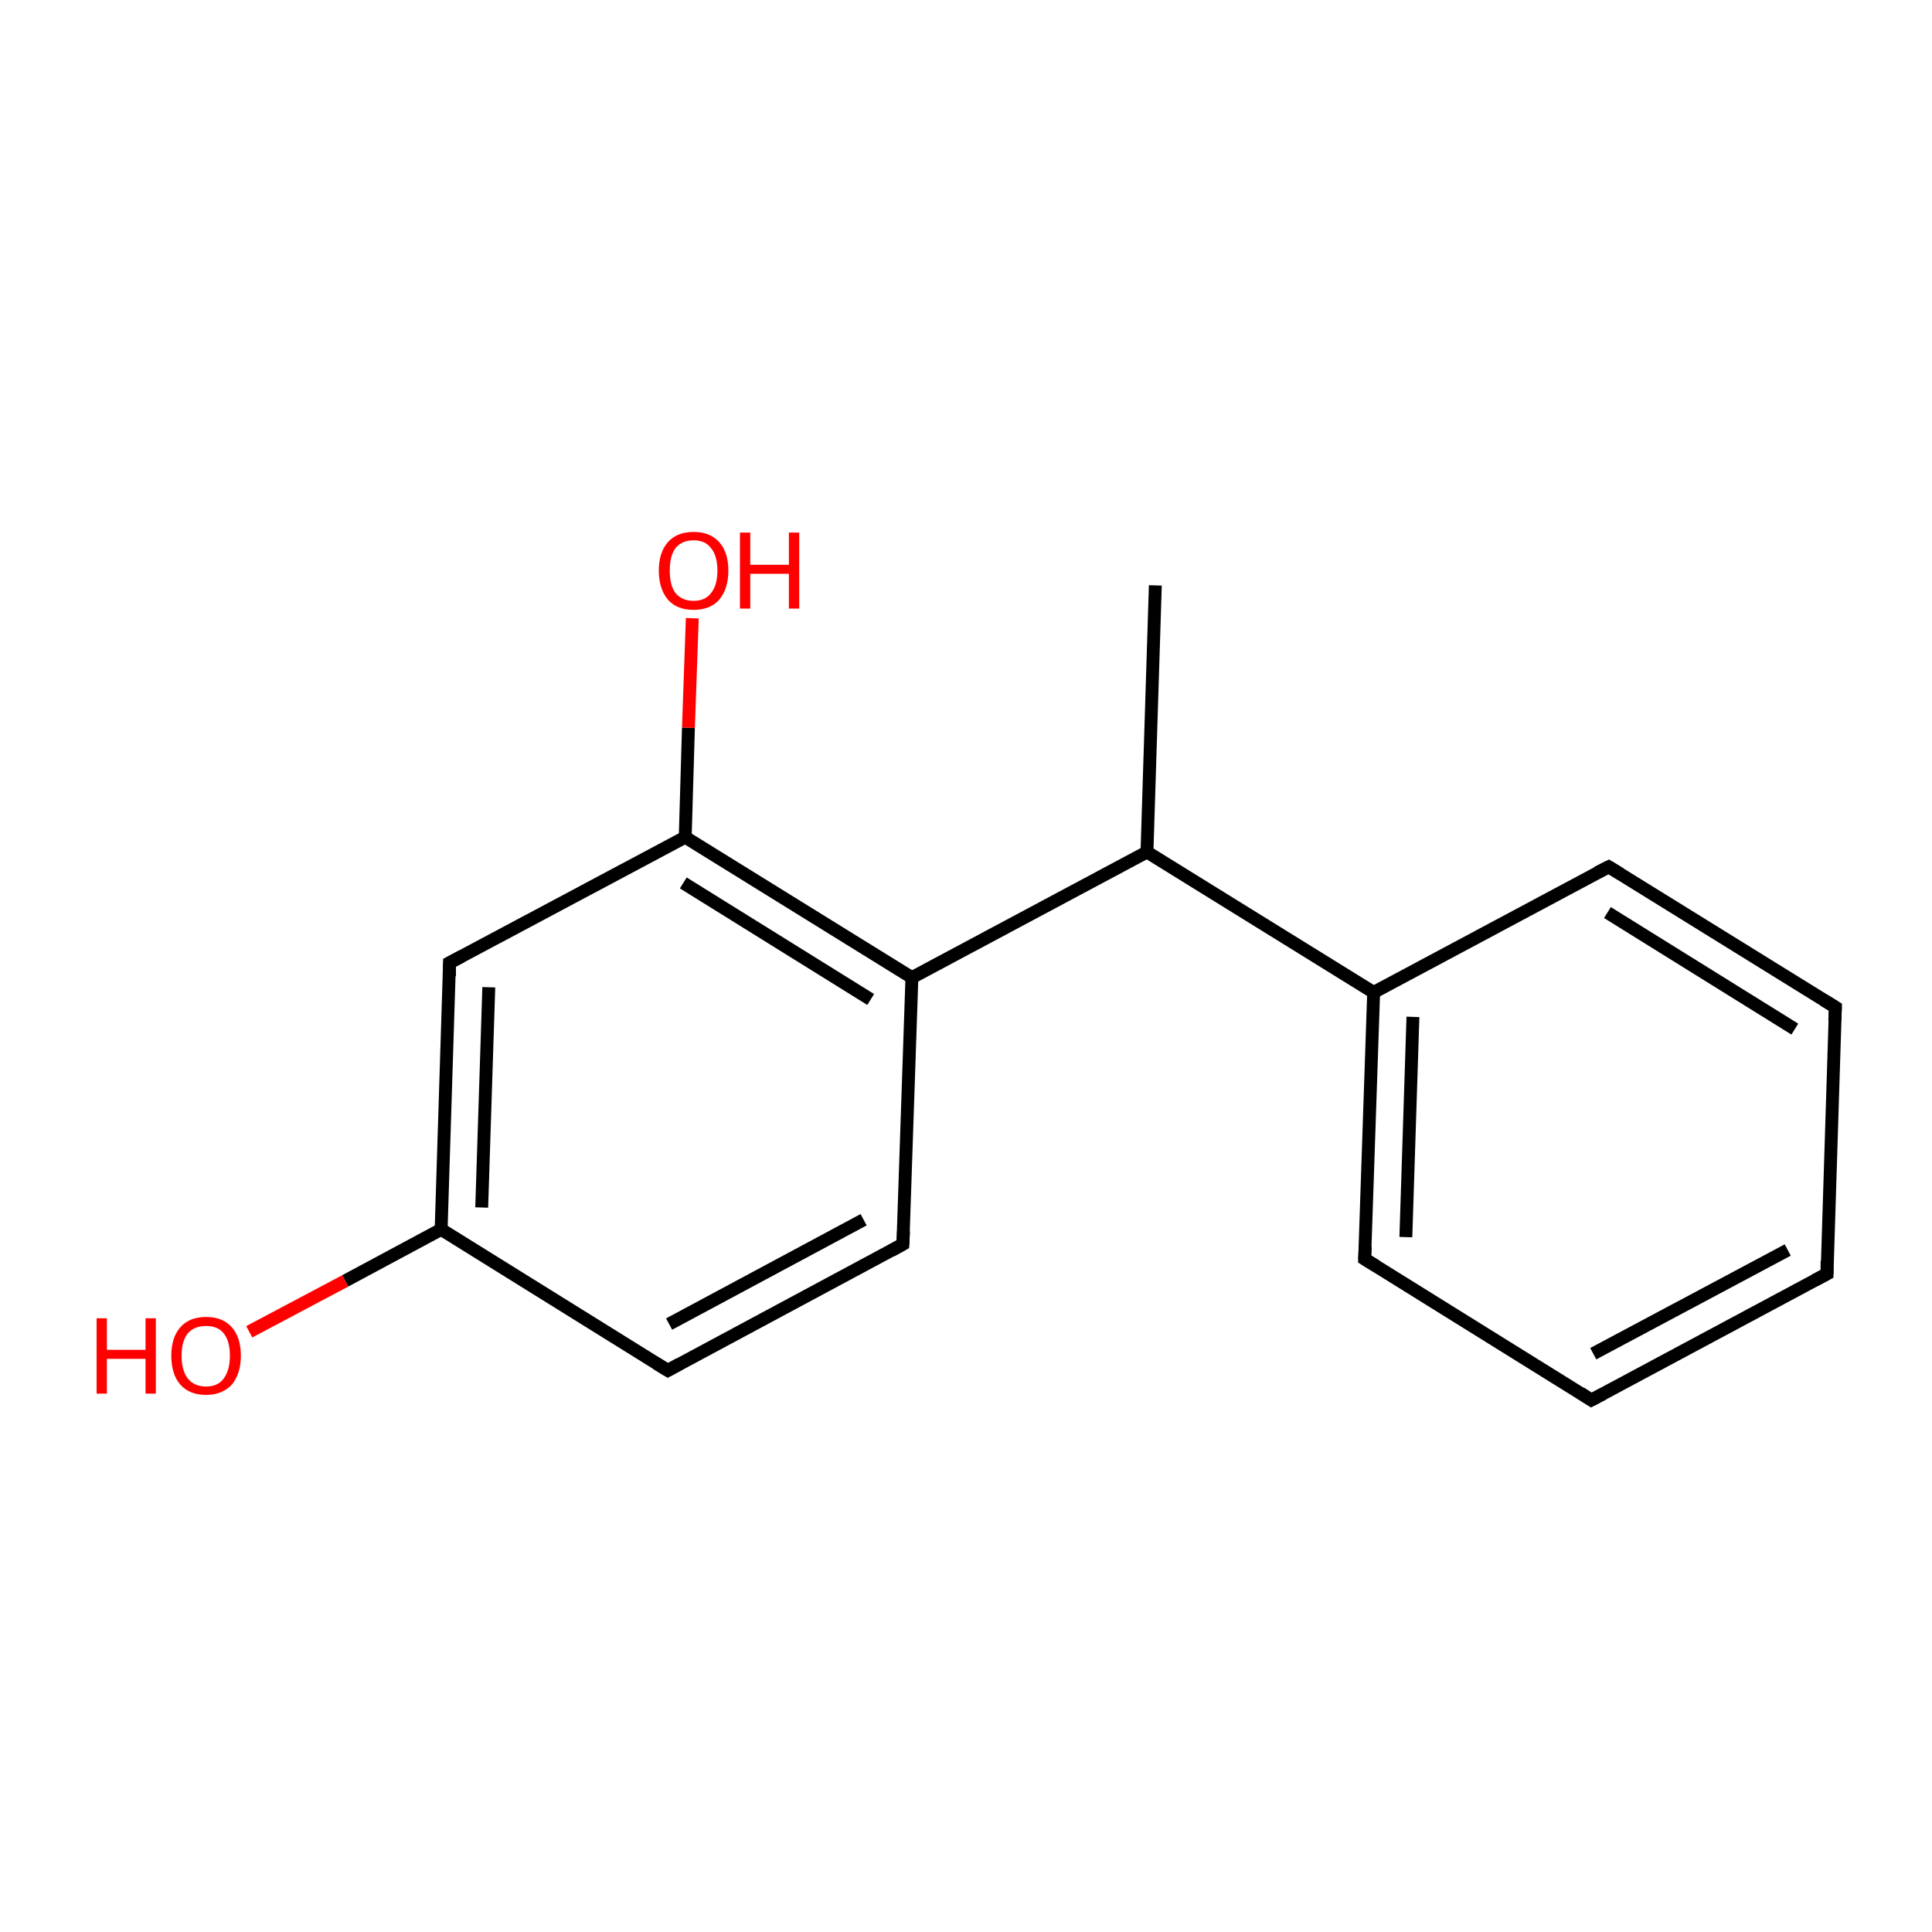 <?xml version='1.0' encoding='iso-8859-1'?>
<svg version='1.1' baseProfile='full'
              xmlns='http://www.w3.org/2000/svg'
                      xmlns:rdkit='http://www.rdkit.org/xml'
                      xmlns:xlink='http://www.w3.org/1999/xlink'
                  xml:space='preserve'
width='300px' height='300px' viewBox='0 0 300 300'>
<!-- END OF HEADER -->
<rect style='opacity:1.0;fill:#FFFFFF;stroke:none' width='300.0' height='300.0' x='0.0' y='0.0'> </rect>
<path class='bond-0 atom-0 atom-1' d='M 179.4,90.9 L 178.1,132.3' style='fill:none;fill-rule:evenodd;stroke:#000000;stroke-width:2.0px;stroke-linecap:butt;stroke-linejoin:miter;stroke-opacity:1' />
<path class='bond-1 atom-1 atom-2' d='M 178.1,132.3 L 213.3,154.1' style='fill:none;fill-rule:evenodd;stroke:#000000;stroke-width:2.0px;stroke-linecap:butt;stroke-linejoin:miter;stroke-opacity:1' />
<path class='bond-2 atom-2 atom-3' d='M 213.3,154.1 L 211.9,195.5' style='fill:none;fill-rule:evenodd;stroke:#000000;stroke-width:2.0px;stroke-linecap:butt;stroke-linejoin:miter;stroke-opacity:1' />
<path class='bond-2 atom-2 atom-3' d='M 219.4,157.9 L 218.3,192.1' style='fill:none;fill-rule:evenodd;stroke:#000000;stroke-width:2.0px;stroke-linecap:butt;stroke-linejoin:miter;stroke-opacity:1' />
<path class='bond-3 atom-3 atom-4' d='M 211.9,195.5 L 247.1,217.4' style='fill:none;fill-rule:evenodd;stroke:#000000;stroke-width:2.0px;stroke-linecap:butt;stroke-linejoin:miter;stroke-opacity:1' />
<path class='bond-4 atom-4 atom-5' d='M 247.1,217.4 L 283.7,197.8' style='fill:none;fill-rule:evenodd;stroke:#000000;stroke-width:2.0px;stroke-linecap:butt;stroke-linejoin:miter;stroke-opacity:1' />
<path class='bond-4 atom-4 atom-5' d='M 247.4,210.2 L 277.6,194.1' style='fill:none;fill-rule:evenodd;stroke:#000000;stroke-width:2.0px;stroke-linecap:butt;stroke-linejoin:miter;stroke-opacity:1' />
<path class='bond-5 atom-5 atom-6' d='M 283.7,197.8 L 285.0,156.4' style='fill:none;fill-rule:evenodd;stroke:#000000;stroke-width:2.0px;stroke-linecap:butt;stroke-linejoin:miter;stroke-opacity:1' />
<path class='bond-6 atom-6 atom-7' d='M 285.0,156.4 L 249.8,134.6' style='fill:none;fill-rule:evenodd;stroke:#000000;stroke-width:2.0px;stroke-linecap:butt;stroke-linejoin:miter;stroke-opacity:1' />
<path class='bond-6 atom-6 atom-7' d='M 278.7,159.8 L 249.6,141.7' style='fill:none;fill-rule:evenodd;stroke:#000000;stroke-width:2.0px;stroke-linecap:butt;stroke-linejoin:miter;stroke-opacity:1' />
<path class='bond-7 atom-1 atom-8' d='M 178.1,132.3 L 141.6,151.8' style='fill:none;fill-rule:evenodd;stroke:#000000;stroke-width:2.0px;stroke-linecap:butt;stroke-linejoin:miter;stroke-opacity:1' />
<path class='bond-8 atom-8 atom-9' d='M 141.6,151.8 L 106.4,130.0' style='fill:none;fill-rule:evenodd;stroke:#000000;stroke-width:2.0px;stroke-linecap:butt;stroke-linejoin:miter;stroke-opacity:1' />
<path class='bond-8 atom-8 atom-9' d='M 135.2,155.2 L 106.1,137.1' style='fill:none;fill-rule:evenodd;stroke:#000000;stroke-width:2.0px;stroke-linecap:butt;stroke-linejoin:miter;stroke-opacity:1' />
<path class='bond-9 atom-9 atom-10' d='M 106.4,130.0 L 69.8,149.5' style='fill:none;fill-rule:evenodd;stroke:#000000;stroke-width:2.0px;stroke-linecap:butt;stroke-linejoin:miter;stroke-opacity:1' />
<path class='bond-10 atom-10 atom-11' d='M 69.8,149.5 L 68.5,190.9' style='fill:none;fill-rule:evenodd;stroke:#000000;stroke-width:2.0px;stroke-linecap:butt;stroke-linejoin:miter;stroke-opacity:1' />
<path class='bond-10 atom-10 atom-11' d='M 75.9,153.3 L 74.8,187.5' style='fill:none;fill-rule:evenodd;stroke:#000000;stroke-width:2.0px;stroke-linecap:butt;stroke-linejoin:miter;stroke-opacity:1' />
<path class='bond-11 atom-11 atom-12' d='M 68.5,190.9 L 103.7,212.8' style='fill:none;fill-rule:evenodd;stroke:#000000;stroke-width:2.0px;stroke-linecap:butt;stroke-linejoin:miter;stroke-opacity:1' />
<path class='bond-12 atom-12 atom-13' d='M 103.7,212.8 L 140.2,193.2' style='fill:none;fill-rule:evenodd;stroke:#000000;stroke-width:2.0px;stroke-linecap:butt;stroke-linejoin:miter;stroke-opacity:1' />
<path class='bond-12 atom-12 atom-13' d='M 103.9,205.6 L 134.1,189.4' style='fill:none;fill-rule:evenodd;stroke:#000000;stroke-width:2.0px;stroke-linecap:butt;stroke-linejoin:miter;stroke-opacity:1' />
<path class='bond-13 atom-11 atom-14' d='M 68.5,190.9 L 53.6,198.9' style='fill:none;fill-rule:evenodd;stroke:#000000;stroke-width:2.0px;stroke-linecap:butt;stroke-linejoin:miter;stroke-opacity:1' />
<path class='bond-13 atom-11 atom-14' d='M 53.6,198.9 L 38.7,206.8' style='fill:none;fill-rule:evenodd;stroke:#FF0000;stroke-width:2.0px;stroke-linecap:butt;stroke-linejoin:miter;stroke-opacity:1' />
<path class='bond-14 atom-9 atom-15' d='M 106.4,130.0 L 106.9,113.0' style='fill:none;fill-rule:evenodd;stroke:#000000;stroke-width:2.0px;stroke-linecap:butt;stroke-linejoin:miter;stroke-opacity:1' />
<path class='bond-14 atom-9 atom-15' d='M 106.9,113.0 L 107.5,96.0' style='fill:none;fill-rule:evenodd;stroke:#FF0000;stroke-width:2.0px;stroke-linecap:butt;stroke-linejoin:miter;stroke-opacity:1' />
<path class='bond-15 atom-7 atom-2' d='M 249.8,134.6 L 213.3,154.1' style='fill:none;fill-rule:evenodd;stroke:#000000;stroke-width:2.0px;stroke-linecap:butt;stroke-linejoin:miter;stroke-opacity:1' />
<path class='bond-16 atom-13 atom-8' d='M 140.2,193.2 L 141.6,151.8' style='fill:none;fill-rule:evenodd;stroke:#000000;stroke-width:2.0px;stroke-linecap:butt;stroke-linejoin:miter;stroke-opacity:1' />
<path d='M 212.0,193.5 L 211.9,195.5 L 213.7,196.6' style='fill:none;stroke:#000000;stroke-width:2.0px;stroke-linecap:butt;stroke-linejoin:miter;stroke-miterlimit:10;stroke-opacity:1;' />
<path d='M 245.4,216.3 L 247.1,217.4 L 249.0,216.4' style='fill:none;stroke:#000000;stroke-width:2.0px;stroke-linecap:butt;stroke-linejoin:miter;stroke-miterlimit:10;stroke-opacity:1;' />
<path d='M 281.8,198.8 L 283.7,197.8 L 283.7,195.8' style='fill:none;stroke:#000000;stroke-width:2.0px;stroke-linecap:butt;stroke-linejoin:miter;stroke-miterlimit:10;stroke-opacity:1;' />
<path d='M 284.9,158.5 L 285.0,156.4 L 283.2,155.3' style='fill:none;stroke:#000000;stroke-width:2.0px;stroke-linecap:butt;stroke-linejoin:miter;stroke-miterlimit:10;stroke-opacity:1;' />
<path d='M 251.6,135.7 L 249.8,134.6 L 248.0,135.5' style='fill:none;stroke:#000000;stroke-width:2.0px;stroke-linecap:butt;stroke-linejoin:miter;stroke-miterlimit:10;stroke-opacity:1;' />
<path d='M 71.7,148.5 L 69.8,149.5 L 69.8,151.6' style='fill:none;stroke:#000000;stroke-width:2.0px;stroke-linecap:butt;stroke-linejoin:miter;stroke-miterlimit:10;stroke-opacity:1;' />
<path d='M 101.9,211.7 L 103.7,212.8 L 105.5,211.8' style='fill:none;stroke:#000000;stroke-width:2.0px;stroke-linecap:butt;stroke-linejoin:miter;stroke-miterlimit:10;stroke-opacity:1;' />
<path d='M 138.4,194.2 L 140.2,193.2 L 140.3,191.2' style='fill:none;stroke:#000000;stroke-width:2.0px;stroke-linecap:butt;stroke-linejoin:miter;stroke-miterlimit:10;stroke-opacity:1;' />
<path class='atom-14' d='M 15.0 204.7
L 16.6 204.7
L 16.6 209.6
L 22.6 209.6
L 22.6 204.7
L 24.2 204.7
L 24.2 216.4
L 22.6 216.4
L 22.6 211.0
L 16.6 211.0
L 16.6 216.4
L 15.0 216.4
L 15.0 204.7
' fill='#FF0000'/>
<path class='atom-14' d='M 26.6 210.5
Q 26.6 207.7, 28.0 206.1
Q 29.4 204.5, 32.0 204.5
Q 34.6 204.5, 36.0 206.1
Q 37.4 207.7, 37.4 210.5
Q 37.4 213.3, 36.0 215.0
Q 34.5 216.6, 32.0 216.6
Q 29.4 216.6, 28.0 215.0
Q 26.6 213.4, 26.6 210.5
M 32.0 215.3
Q 33.8 215.3, 34.7 214.1
Q 35.7 212.8, 35.7 210.5
Q 35.7 208.2, 34.7 207.0
Q 33.8 205.9, 32.0 205.9
Q 30.2 205.9, 29.2 207.0
Q 28.2 208.2, 28.2 210.5
Q 28.2 212.9, 29.2 214.1
Q 30.2 215.3, 32.0 215.3
' fill='#FF0000'/>
<path class='atom-15' d='M 102.3 88.6
Q 102.3 85.8, 103.7 84.2
Q 105.1 82.6, 107.7 82.6
Q 110.3 82.6, 111.7 84.2
Q 113.1 85.8, 113.1 88.6
Q 113.1 91.4, 111.7 93.1
Q 110.3 94.7, 107.7 94.7
Q 105.1 94.7, 103.7 93.1
Q 102.3 91.4, 102.3 88.6
M 107.7 93.3
Q 109.5 93.3, 110.4 92.1
Q 111.4 90.9, 111.4 88.6
Q 111.4 86.3, 110.4 85.1
Q 109.5 83.9, 107.7 83.9
Q 105.9 83.9, 104.9 85.1
Q 104.0 86.3, 104.0 88.6
Q 104.0 90.9, 104.9 92.1
Q 105.9 93.3, 107.7 93.3
' fill='#FF0000'/>
<path class='atom-15' d='M 114.9 82.7
L 116.5 82.7
L 116.5 87.7
L 122.5 87.7
L 122.5 82.7
L 124.1 82.7
L 124.1 94.5
L 122.5 94.5
L 122.5 89.1
L 116.5 89.1
L 116.5 94.5
L 114.9 94.5
L 114.9 82.7
' fill='#FF0000'/>
</svg>

